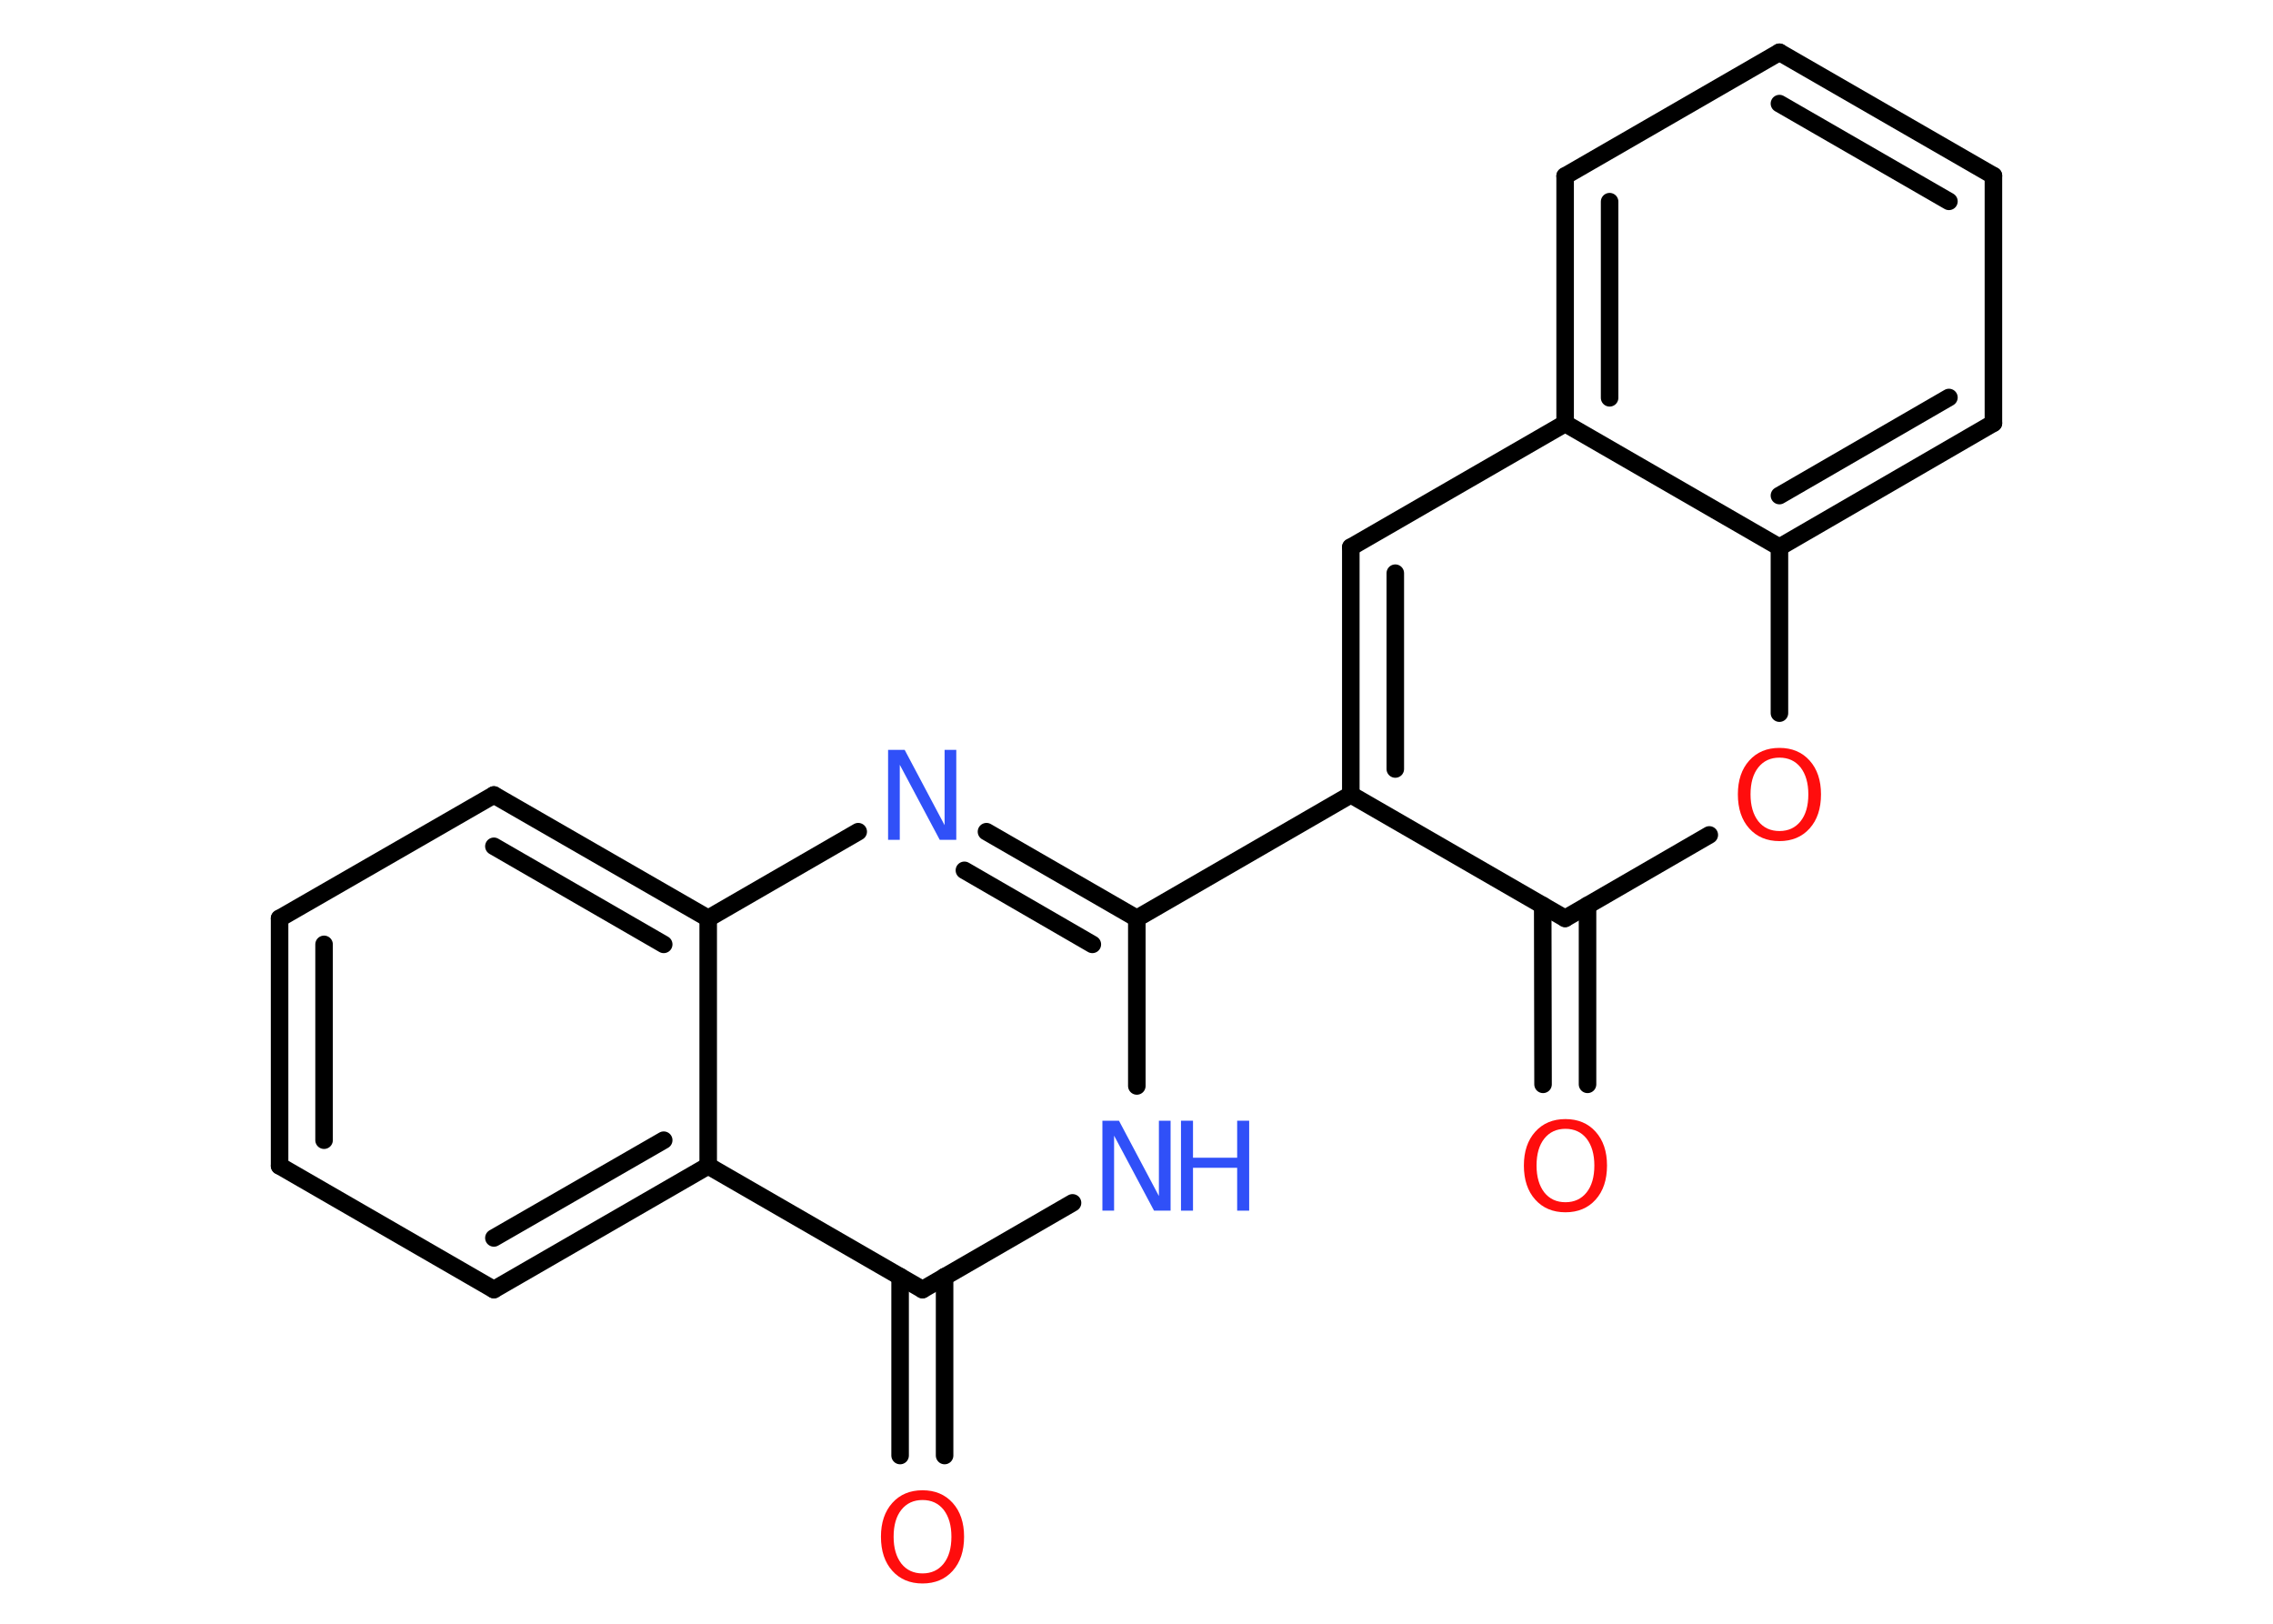 <?xml version='1.0' encoding='UTF-8'?>
<!DOCTYPE svg PUBLIC "-//W3C//DTD SVG 1.1//EN" "http://www.w3.org/Graphics/SVG/1.1/DTD/svg11.dtd">
<svg version='1.2' xmlns='http://www.w3.org/2000/svg' xmlns:xlink='http://www.w3.org/1999/xlink' width='70.0mm' height='50.0mm' viewBox='0 0 70.0 50.0'>
  <desc>Generated by the Chemistry Development Kit (http://github.com/cdk)</desc>
  <g stroke-linecap='round' stroke-linejoin='round' stroke='#000000' stroke-width='.54' fill='#FF0D0D'>
    <rect x='.0' y='.0' width='70.0' height='50.0' fill='#FFFFFF' stroke='none'/>
    <g id='mol1' class='mol'>
      <g id='mol1bnd1' class='bond'>
        <line x1='47.52' y1='33.39' x2='47.51' y2='27.88'/>
        <line x1='48.89' y1='33.39' x2='48.89' y2='27.88'/>
      </g>
      <line id='mol1bnd2' class='bond' x1='48.2' y1='28.28' x2='52.64' y2='25.71'/>
      <line id='mol1bnd3' class='bond' x1='54.8' y1='21.96' x2='54.8' y2='16.85'/>
      <g id='mol1bnd4' class='bond'>
        <line x1='54.8' y1='16.85' x2='61.39' y2='13.03'/>
        <line x1='54.8' y1='15.26' x2='60.02' y2='12.24'/>
      </g>
      <line id='mol1bnd5' class='bond' x1='61.39' y1='13.03' x2='61.39' y2='5.41'/>
      <g id='mol1bnd6' class='bond'>
        <line x1='61.39' y1='5.41' x2='54.8' y2='1.61'/>
        <line x1='60.02' y1='6.2' x2='54.8' y2='3.19'/>
      </g>
      <line id='mol1bnd7' class='bond' x1='54.8' y1='1.61' x2='48.2' y2='5.42'/>
      <g id='mol1bnd8' class='bond'>
        <line x1='48.2' y1='5.42' x2='48.2' y2='13.04'/>
        <line x1='49.57' y1='6.21' x2='49.57' y2='12.25'/>
      </g>
      <line id='mol1bnd9' class='bond' x1='54.8' y1='16.85' x2='48.2' y2='13.04'/>
      <line id='mol1bnd10' class='bond' x1='48.2' y1='13.04' x2='41.6' y2='16.85'/>
      <g id='mol1bnd11' class='bond'>
        <line x1='41.6' y1='16.85' x2='41.6' y2='24.47'/>
        <line x1='42.97' y1='17.65' x2='42.97' y2='23.68'/>
      </g>
      <line id='mol1bnd12' class='bond' x1='48.2' y1='28.28' x2='41.6' y2='24.47'/>
      <line id='mol1bnd13' class='bond' x1='41.6' y1='24.47' x2='35.01' y2='28.28'/>
      <g id='mol1bnd14' class='bond'>
        <line x1='35.01' y1='28.28' x2='30.38' y2='25.61'/>
        <line x1='33.64' y1='29.08' x2='29.7' y2='26.8'/>
      </g>
      <line id='mol1bnd15' class='bond' x1='26.43' y1='25.61' x2='21.81' y2='28.28'/>
      <g id='mol1bnd16' class='bond'>
        <line x1='21.81' y1='28.28' x2='15.21' y2='24.48'/>
        <line x1='20.44' y1='29.08' x2='15.21' y2='26.06'/>
      </g>
      <line id='mol1bnd17' class='bond' x1='15.21' y1='24.48' x2='8.61' y2='28.28'/>
      <g id='mol1bnd18' class='bond'>
        <line x1='8.61' y1='28.28' x2='8.61' y2='35.9'/>
        <line x1='9.98' y1='29.08' x2='9.98' y2='35.11'/>
      </g>
      <line id='mol1bnd19' class='bond' x1='8.61' y1='35.9' x2='15.21' y2='39.71'/>
      <g id='mol1bnd20' class='bond'>
        <line x1='15.21' y1='39.71' x2='21.81' y2='35.9'/>
        <line x1='15.21' y1='38.12' x2='20.44' y2='35.11'/>
      </g>
      <line id='mol1bnd21' class='bond' x1='21.81' y1='28.28' x2='21.81' y2='35.9'/>
      <line id='mol1bnd22' class='bond' x1='21.81' y1='35.9' x2='28.41' y2='39.71'/>
      <g id='mol1bnd23' class='bond'>
        <line x1='29.09' y1='39.31' x2='29.09' y2='44.82'/>
        <line x1='27.72' y1='39.31' x2='27.72' y2='44.82'/>
      </g>
      <line id='mol1bnd24' class='bond' x1='28.41' y1='39.71' x2='33.03' y2='37.04'/>
      <line id='mol1bnd25' class='bond' x1='35.01' y1='28.28' x2='35.01' y2='33.44'/>
      <path id='mol1atm1' class='atom' d='M48.21 34.76q-.41 .0 -.65 .3q-.24 .3 -.24 .83q.0 .52 .24 .83q.24 .3 .65 .3q.41 .0 .65 -.3q.24 -.3 .24 -.83q.0 -.52 -.24 -.83q-.24 -.3 -.65 -.3zM48.21 34.46q.58 .0 .93 .39q.35 .39 .35 1.04q.0 .66 -.35 1.05q-.35 .39 -.93 .39q-.58 .0 -.93 -.39q-.35 -.39 -.35 -1.05q.0 -.65 .35 -1.04q.35 -.39 .93 -.39z' stroke='none'/>
      <path id='mol1atm3' class='atom' d='M54.8 23.33q-.41 .0 -.65 .3q-.24 .3 -.24 .83q.0 .52 .24 .83q.24 .3 .65 .3q.41 .0 .65 -.3q.24 -.3 .24 -.83q.0 -.52 -.24 -.83q-.24 -.3 -.65 -.3zM54.8 23.03q.58 .0 .93 .39q.35 .39 .35 1.04q.0 .66 -.35 1.05q-.35 .39 -.93 .39q-.58 .0 -.93 -.39q-.35 -.39 -.35 -1.05q.0 -.65 .35 -1.04q.35 -.39 .93 -.39z' stroke='none'/>
      <path id='mol1atm13' class='atom' d='M27.36 23.09h.5l1.23 2.32v-2.32h.36v2.77h-.51l-1.23 -2.31v2.31h-.36v-2.77z' stroke='none' fill='#3050F8'/>
      <path id='mol1atm21' class='atom' d='M28.41 46.19q-.41 .0 -.65 .3q-.24 .3 -.24 .83q.0 .52 .24 .83q.24 .3 .65 .3q.41 .0 .65 -.3q.24 -.3 .24 -.83q.0 -.52 -.24 -.83q-.24 -.3 -.65 -.3zM28.41 45.89q.58 .0 .93 .39q.35 .39 .35 1.04q.0 .66 -.35 1.05q-.35 .39 -.93 .39q-.58 .0 -.93 -.39q-.35 -.39 -.35 -1.05q.0 -.65 .35 -1.04q.35 -.39 .93 -.39z' stroke='none'/>
      <g id='mol1atm22' class='atom'>
        <path d='M33.96 34.51h.5l1.23 2.32v-2.32h.36v2.77h-.51l-1.23 -2.31v2.31h-.36v-2.77z' stroke='none' fill='#3050F8'/>
        <path d='M36.37 34.51h.37v1.14h1.36v-1.14h.37v2.77h-.37v-1.32h-1.36v1.32h-.37v-2.77z' stroke='none' fill='#3050F8'/>
      </g>
    </g>
  </g>
</svg>

